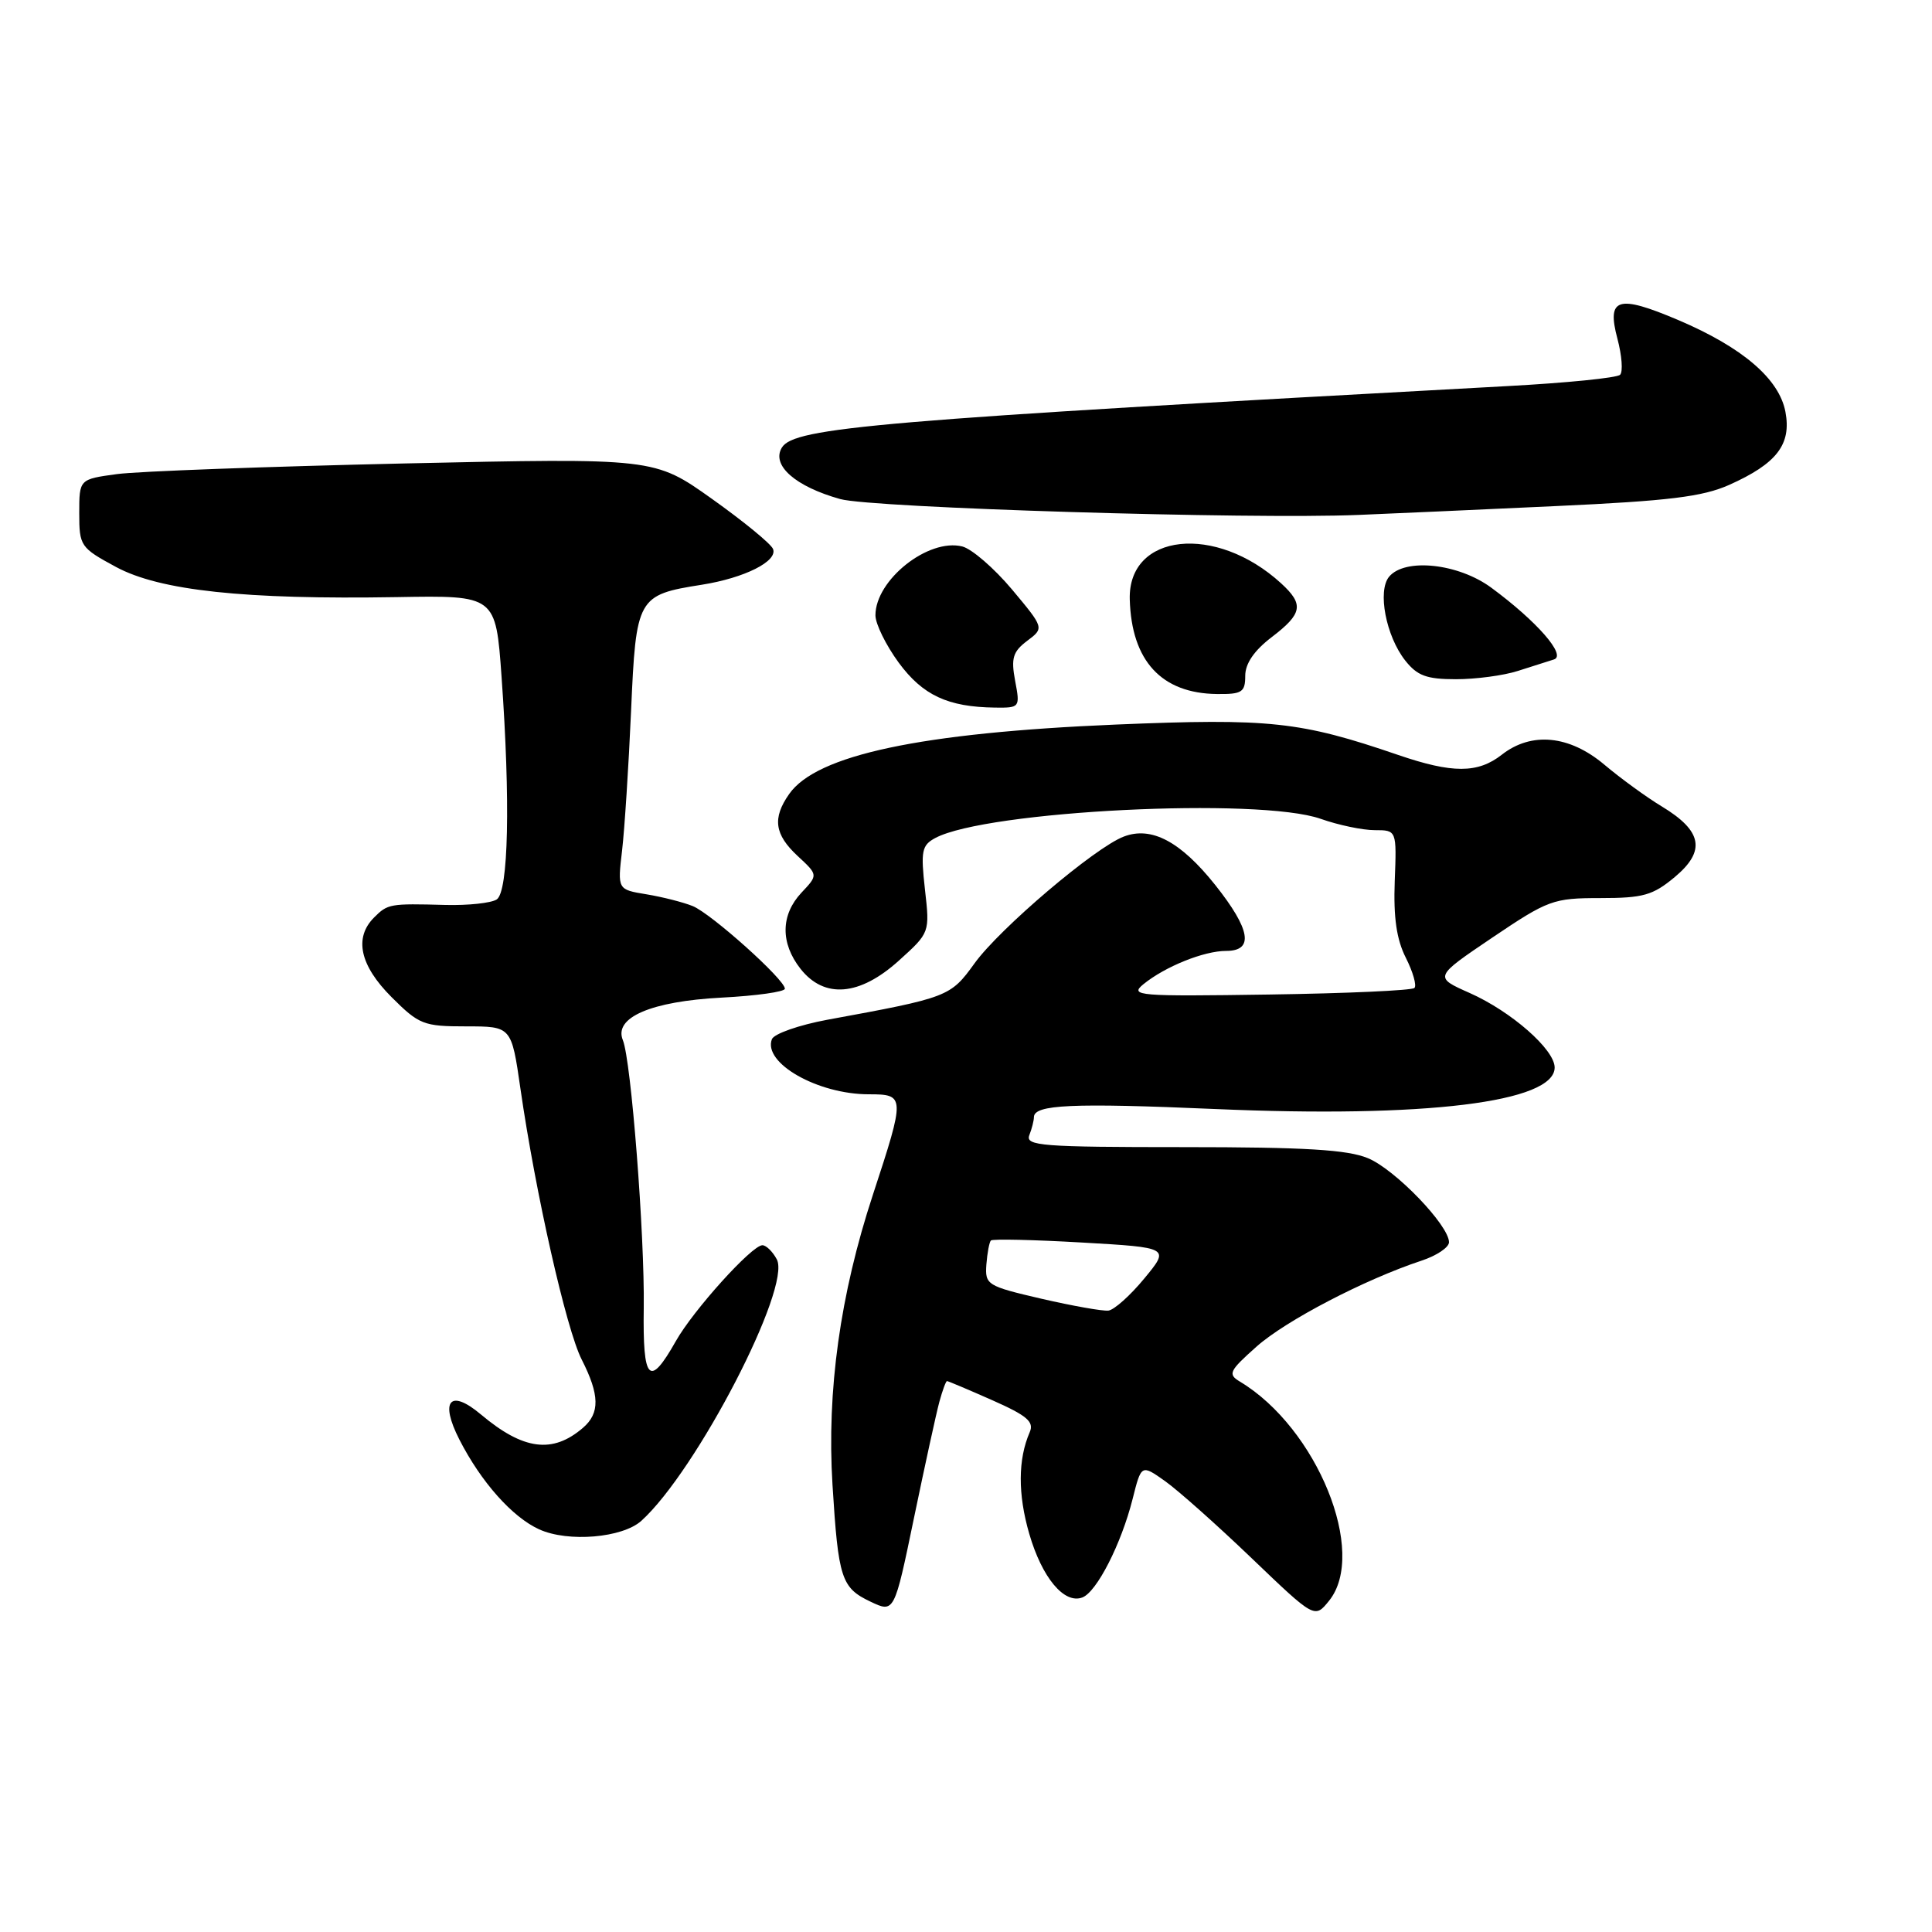 <?xml version="1.0" encoding="UTF-8" standalone="no"?>
<!DOCTYPE svg PUBLIC "-//W3C//DTD SVG 1.1//EN" "http://www.w3.org/Graphics/SVG/1.1/DTD/svg11.dtd" >
<svg xmlns="http://www.w3.org/2000/svg" xmlns:xlink="http://www.w3.org/1999/xlink" version="1.1" viewBox="0 0 256 256">
 <g >
 <path fill="currentColor"
d=" M 124.47 185.75 C 124.88 184.24 125.34 183.00 125.48 183.00 C 125.63 183.00 128.33 184.14 131.47 185.53 C 136.10 187.58 137.05 188.39 136.44 189.78 C 134.88 193.37 134.86 198.00 136.38 203.23 C 138.07 209.06 141.02 212.59 143.42 211.67 C 145.33 210.94 148.57 204.58 150.07 198.65 C 151.23 194.03 151.23 194.03 154.37 196.25 C 156.09 197.47 161.26 202.07 165.85 206.47 C 174.20 214.47 174.20 214.47 176.10 212.12 C 181.24 205.77 174.52 189.21 164.31 183.08 C 162.66 182.09 162.86 181.67 166.50 178.43 C 170.38 174.98 180.84 169.53 188.34 167.05 C 190.35 166.39 192.00 165.29 192.00 164.60 C 192.00 162.37 184.88 154.97 181.27 153.47 C 178.56 152.34 172.97 152.00 156.77 152.00 C 138.05 152.00 135.85 151.83 136.39 150.42 C 136.73 149.55 137.00 148.47 137.00 148.03 C 137.00 146.36 142.04 146.13 161.00 146.95 C 188.84 148.16 206.00 146.06 206.00 141.45 C 206.00 139.07 200.26 134.03 194.75 131.58 C 189.99 129.47 189.99 129.47 197.75 124.23 C 205.14 119.25 205.81 119.00 212.04 119.00 C 217.73 119.00 219.01 118.64 221.92 116.21 C 226.06 112.75 225.57 110.11 220.20 106.86 C 218.16 105.63 214.73 103.13 212.57 101.31 C 207.95 97.42 202.92 96.93 199.00 100.00 C 195.82 102.49 192.46 102.50 185.25 100.03 C 172.29 95.59 168.27 95.16 147.81 96.01 C 122.00 97.10 108.19 100.03 104.57 105.21 C 102.32 108.41 102.62 110.57 105.70 113.43 C 108.41 115.94 108.41 115.94 106.20 118.28 C 103.44 121.23 103.39 124.96 106.07 128.37 C 109.22 132.37 113.91 131.98 119.10 127.29 C 123.21 123.58 123.21 123.58 122.56 117.85 C 121.99 112.76 122.14 112.00 123.93 111.04 C 130.70 107.42 166.84 105.62 175.00 108.50 C 177.34 109.33 180.56 110.00 182.16 110.00 C 185.07 110.00 185.07 110.00 184.81 116.75 C 184.63 121.57 185.05 124.48 186.28 126.91 C 187.23 128.79 187.74 130.59 187.42 130.91 C 187.10 131.24 178.44 131.63 168.17 131.78 C 150.76 132.04 149.64 131.95 151.50 130.42 C 154.37 128.08 159.52 126.00 162.47 126.00 C 166.19 126.00 165.71 123.16 161.02 117.26 C 156.43 111.50 152.57 109.45 148.91 110.85 C 145.10 112.29 132.47 123.02 129.13 127.65 C 125.93 132.08 125.68 132.18 109.64 135.12 C 105.87 135.82 102.56 136.98 102.28 137.70 C 101.07 140.86 108.36 145.00 115.12 145.00 C 119.95 145.00 119.96 145.22 115.66 158.32 C 111.32 171.53 109.54 184.29 110.31 196.75 C 111.08 209.16 111.48 210.39 115.33 212.22 C 118.50 213.73 118.50 213.73 121.11 201.12 C 122.55 194.18 124.06 187.26 124.47 185.75 Z  M 84.99 201.51 C 92.31 194.88 104.91 170.56 102.93 166.87 C 102.38 165.84 101.52 165.00 101.02 165.00 C 99.63 165.00 91.86 173.61 89.55 177.71 C 86.03 183.94 85.16 183.03 85.30 173.30 C 85.43 163.66 83.63 140.49 82.53 137.82 C 81.30 134.82 86.28 132.68 95.61 132.19 C 100.22 131.95 104.00 131.42 104.00 131.01 C 104.00 129.80 94.26 121.07 91.79 120.06 C 90.53 119.55 87.77 118.85 85.66 118.50 C 81.82 117.87 81.82 117.87 82.43 112.69 C 82.76 109.83 83.30 101.52 83.62 94.21 C 84.28 79.15 84.45 78.83 93.00 77.48 C 98.67 76.58 103.08 74.36 102.43 72.74 C 102.16 72.06 98.51 69.07 94.32 66.09 C 86.71 60.68 86.71 60.68 53.60 61.41 C 35.40 61.82 18.25 62.45 15.50 62.82 C 10.50 63.50 10.50 63.50 10.50 68.00 C 10.50 72.35 10.66 72.58 15.36 75.12 C 21.17 78.26 32.42 79.46 52.60 79.12 C 65.69 78.89 65.69 78.89 66.46 89.69 C 67.64 106.19 67.38 118.14 65.82 119.18 C 65.09 119.66 62.02 119.99 59.00 119.91 C 51.65 119.71 51.38 119.76 49.57 121.57 C 46.88 124.26 47.68 127.92 51.88 132.12 C 55.53 135.77 56.13 136.00 61.77 136.00 C 67.77 136.00 67.77 136.00 68.96 144.25 C 70.95 158.05 75.04 176.17 77.08 180.15 C 79.46 184.83 79.51 187.25 77.25 189.19 C 73.22 192.66 69.34 192.15 63.72 187.42 C 59.63 183.98 58.24 185.60 60.87 190.75 C 63.74 196.37 67.88 201.03 71.45 202.65 C 75.29 204.39 82.48 203.78 84.99 201.51 Z  M 134.51 90.21 C 133.95 87.21 134.21 86.35 136.10 84.92 C 138.37 83.22 138.37 83.22 134.09 78.10 C 131.73 75.29 128.77 72.73 127.51 72.41 C 123.01 71.28 116.00 76.84 116.00 81.53 C 116.00 82.67 117.39 85.49 119.08 87.80 C 122.27 92.13 125.59 93.68 131.84 93.76 C 135.14 93.80 135.18 93.75 134.51 90.21 Z  M 165.00 89.55 C 165.00 87.93 166.18 86.20 168.50 84.43 C 172.59 81.31 172.81 80.09 169.75 77.29 C 161.10 69.38 149.45 70.63 149.70 79.43 C 149.93 87.57 153.90 91.88 161.25 91.96 C 164.57 92.00 165.00 91.72 165.00 89.55 Z  M 201.10 88.91 C 202.97 88.31 205.13 87.63 205.91 87.38 C 207.60 86.85 203.63 82.31 197.60 77.87 C 193.23 74.65 186.16 73.90 184.06 76.42 C 182.50 78.31 183.65 84.28 186.19 87.51 C 187.79 89.54 189.02 90.00 192.92 90.00 C 195.55 90.00 199.23 89.51 201.10 88.91 Z  M 206.13 67.06 C 221.15 66.37 225.60 65.82 229.13 64.25 C 235.43 61.43 237.39 58.89 236.58 54.58 C 235.76 50.20 230.89 46.03 222.36 42.40 C 214.35 39.00 212.87 39.46 214.32 44.89 C 214.91 47.12 215.07 49.26 214.67 49.66 C 214.27 50.07 207.54 50.74 199.72 51.16 C 116.32 55.69 105.23 56.63 103.60 59.31 C 102.18 61.65 105.39 64.47 111.34 66.13 C 115.53 67.30 165.57 68.83 180.00 68.23 C 184.12 68.06 195.88 67.54 206.13 67.06 Z  M 138.00 172.09 C 130.77 170.41 130.51 170.24 130.70 167.55 C 130.82 166.01 131.09 164.58 131.30 164.37 C 131.52 164.15 136.94 164.27 143.35 164.64 C 155.01 165.31 155.01 165.31 151.63 169.40 C 149.77 171.66 147.63 173.57 146.87 173.66 C 146.12 173.75 142.12 173.04 138.00 172.09 Z "/>
</g>
</svg>